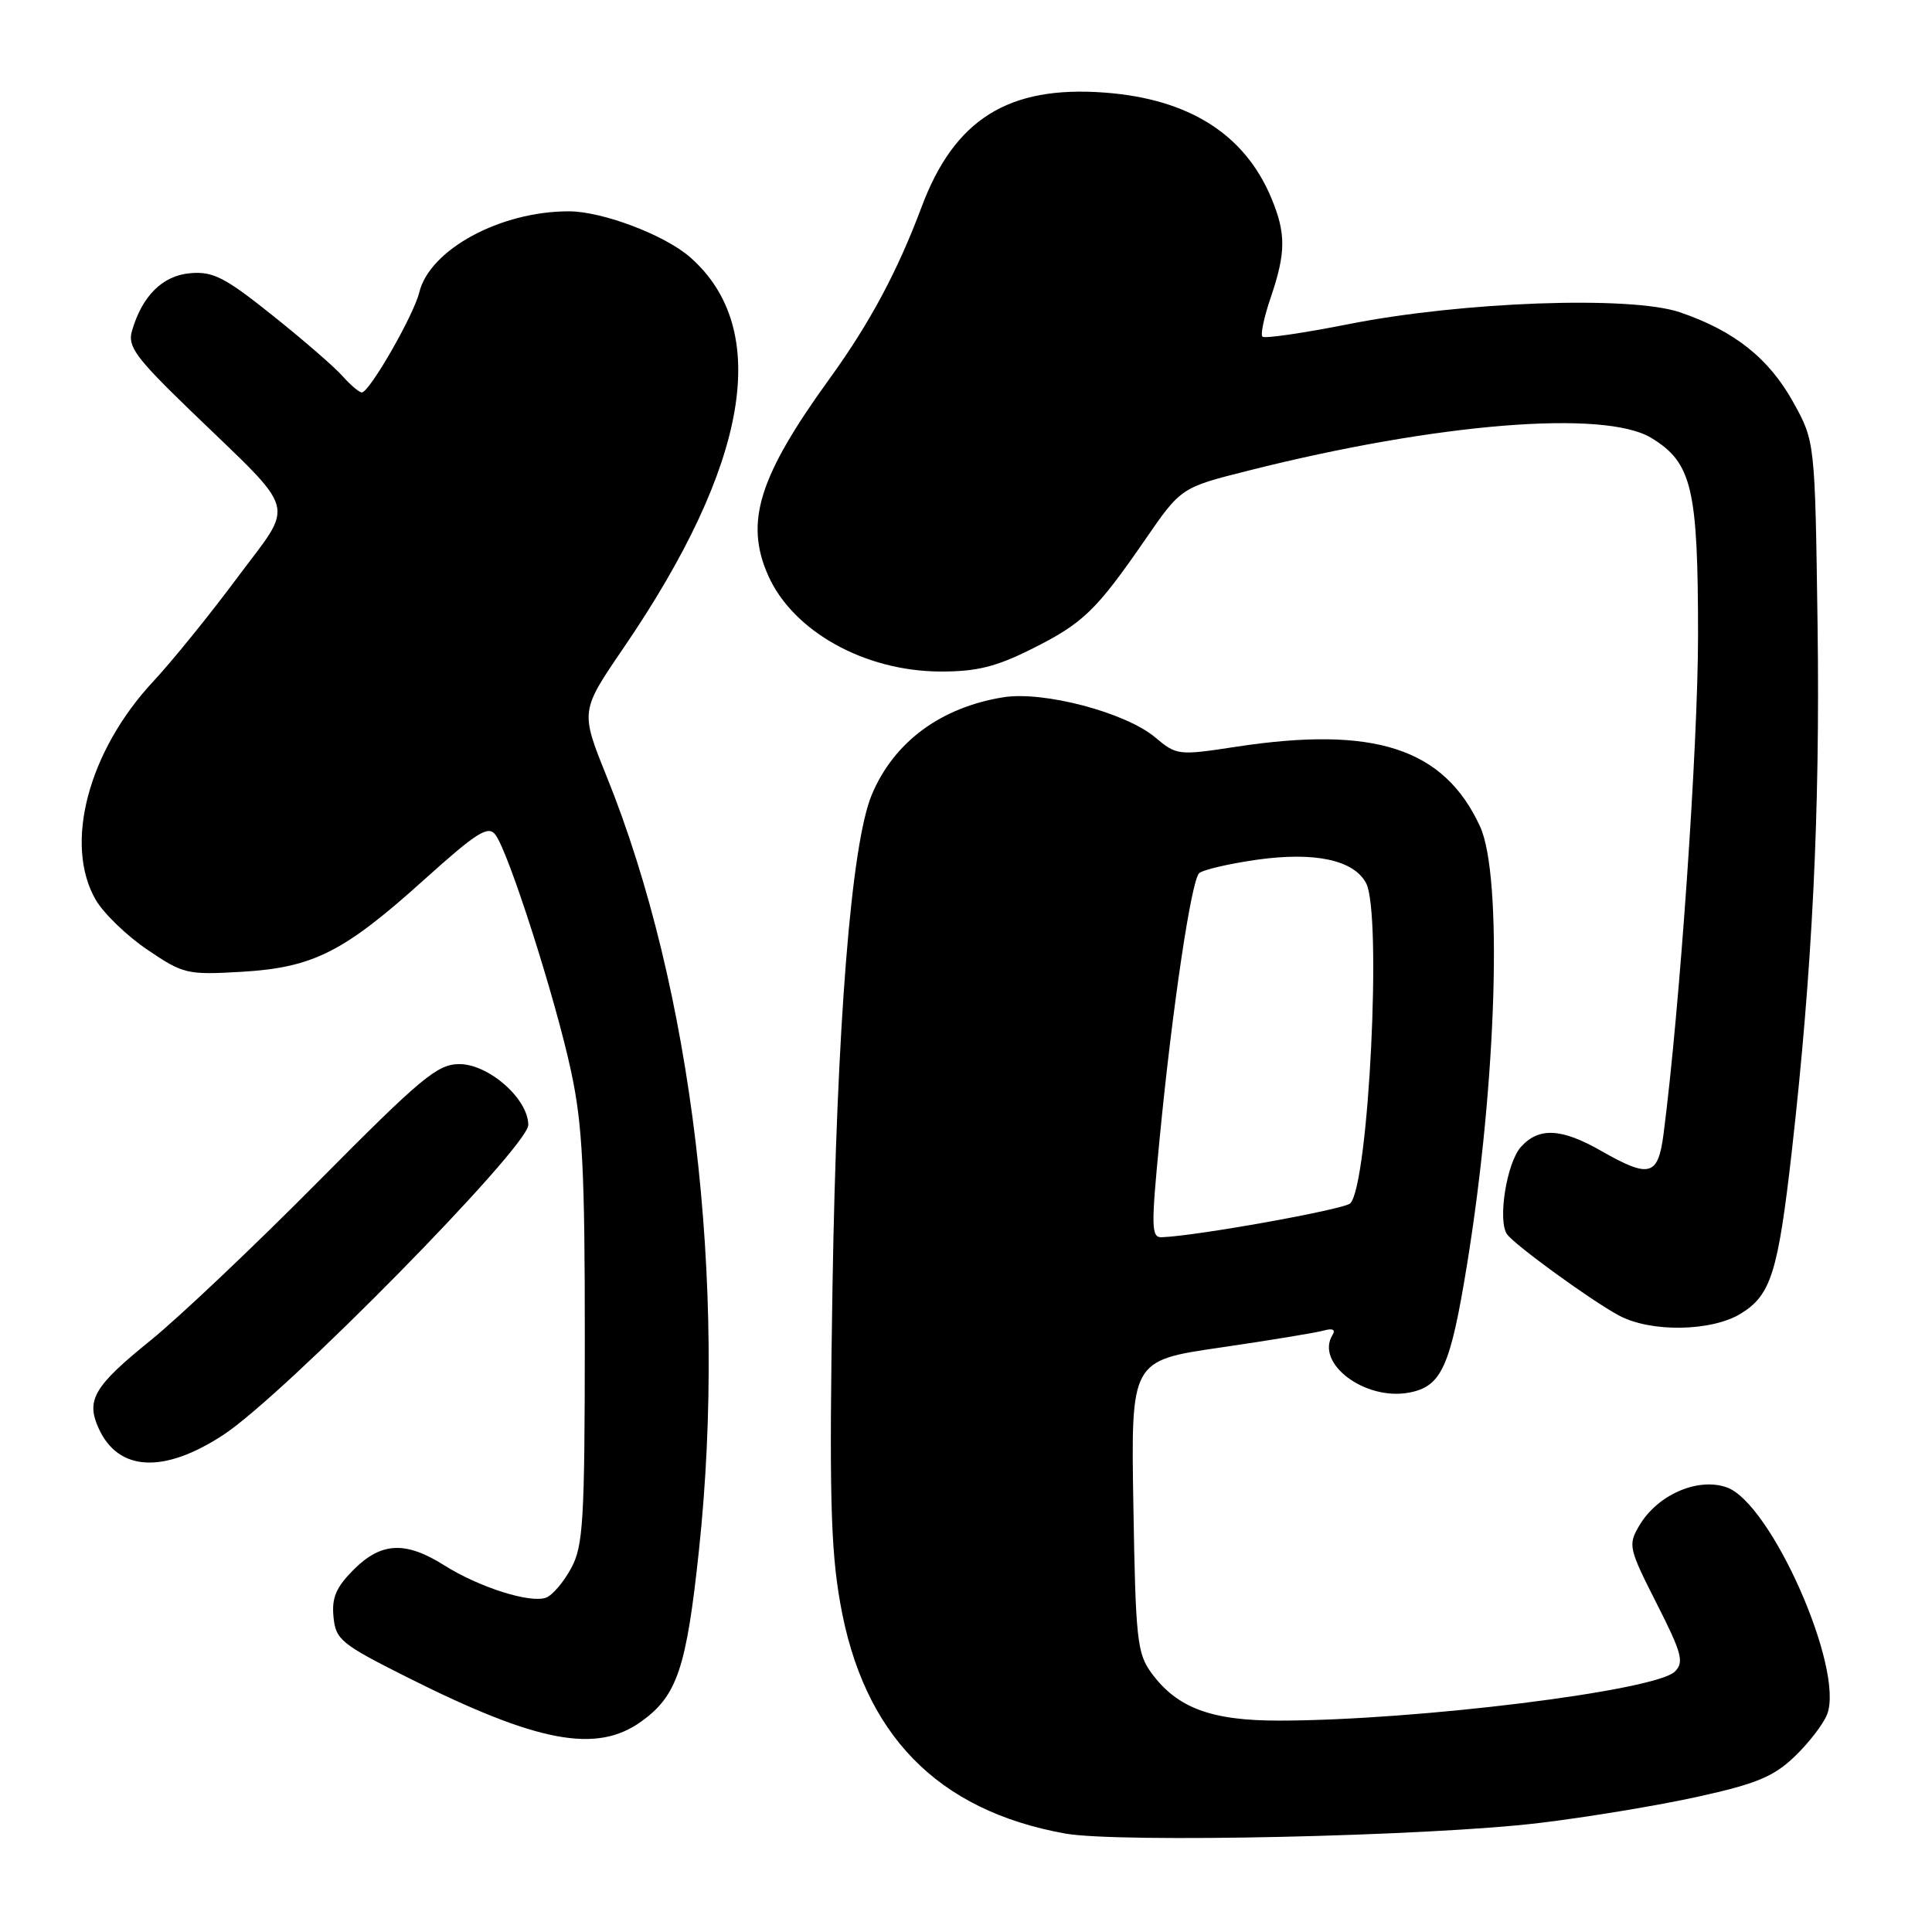 <?xml version="1.0" encoding="UTF-8" standalone="no"?>
<!DOCTYPE svg PUBLIC "-//W3C//DTD SVG 1.1//EN" "http://www.w3.org/Graphics/SVG/1.1/DTD/svg11.dtd" >
<svg xmlns="http://www.w3.org/2000/svg" xmlns:xlink="http://www.w3.org/1999/xlink" version="1.1" viewBox="0 0 256 256">
 <g >
 <path fill="currentColor"
d=" M 204.00 241.55 C 210.32 240.79 219.75 239.23 224.95 238.08 C 232.71 236.37 235.01 235.42 237.80 232.75 C 239.67 230.96 241.60 228.45 242.10 227.17 C 244.43 221.20 234.67 199.13 228.79 197.08 C 224.94 195.73 219.60 198.08 217.20 202.17 C 215.71 204.71 215.81 205.17 219.50 212.44 C 222.86 219.06 223.18 220.25 221.93 221.49 C 219.37 224.04 187.71 227.97 169.50 227.99 C 160.49 228.00 155.98 226.32 152.57 221.68 C 150.68 219.10 150.47 217.22 150.18 199.57 C 149.85 180.28 149.85 180.28 161.68 178.56 C 168.18 177.61 174.34 176.60 175.38 176.31 C 176.59 175.97 177.01 176.18 176.56 176.90 C 174.25 180.65 180.86 185.62 186.70 184.53 C 191.02 183.72 192.18 181.15 194.40 167.50 C 198.34 143.22 199.14 116.07 196.11 109.50 C 191.33 99.14 182.12 96.14 163.73 98.96 C 156.13 100.12 155.90 100.09 153.06 97.70 C 149.14 94.41 138.29 91.54 132.96 92.39 C 124.65 93.72 118.43 98.33 115.51 105.32 C 112.79 111.83 110.88 135.84 110.31 170.50 C 109.87 197.53 110.05 205.10 111.32 212.33 C 114.36 229.82 124.17 239.89 141.12 242.95 C 148.23 244.23 189.38 243.32 204.00 241.55 Z  M 85.00 228.09 C 89.73 224.68 90.96 221.02 92.62 205.37 C 96.39 169.89 91.75 131.02 80.38 102.87 C 76.90 94.23 76.90 94.23 82.61 85.87 C 99.25 61.52 102.30 43.62 91.45 34.09 C 88.08 31.13 79.81 28.00 75.37 28.00 C 66.27 28.00 56.93 33.07 55.55 38.76 C 54.81 41.79 48.95 52.00 47.94 52.00 C 47.60 52.00 46.45 51.03 45.40 49.85 C 44.36 48.66 40.18 45.04 36.12 41.80 C 29.81 36.75 28.23 35.94 25.22 36.20 C 21.54 36.51 18.83 39.20 17.48 43.87 C 16.89 45.90 17.99 47.40 25.20 54.37 C 39.71 68.39 39.11 66.25 31.41 76.59 C 27.77 81.49 22.77 87.65 20.32 90.28 C 11.68 99.54 8.43 111.88 12.69 119.24 C 13.73 121.03 16.81 124.01 19.54 125.85 C 24.29 129.07 24.81 129.19 32.00 128.77 C 41.50 128.21 45.53 126.18 56.24 116.53 C 63.20 110.27 64.68 109.34 65.64 110.60 C 67.39 112.87 73.64 132.43 75.68 142.00 C 77.19 149.03 77.50 155.16 77.49 177.50 C 77.48 201.53 77.28 204.86 75.68 207.80 C 74.70 209.62 73.21 211.37 72.37 211.69 C 70.29 212.49 63.49 210.33 58.86 207.41 C 53.74 204.18 50.51 204.33 46.86 207.99 C 44.54 210.31 43.94 211.70 44.19 214.24 C 44.48 217.27 45.16 217.83 54.00 222.27 C 71.24 230.92 79.05 232.39 85.00 228.09 Z  M 29.59 190.13 C 37.68 184.84 70.00 151.98 70.00 149.06 C 70.00 145.62 64.77 141.00 60.87 141.00 C 57.96 141.00 55.84 142.77 42.19 156.54 C 33.72 165.09 23.71 174.57 19.94 177.62 C 12.44 183.68 11.36 185.51 13.08 189.28 C 15.68 194.99 21.70 195.30 29.59 190.13 Z  M 230.65 174.07 C 234.66 171.63 235.60 168.62 237.43 152.50 C 240.15 128.41 241.17 107.63 240.84 83.00 C 240.50 58.50 240.50 58.50 237.61 53.29 C 234.39 47.48 229.80 43.83 222.60 41.38 C 216.07 39.16 193.77 39.96 178.64 42.96 C 172.67 44.14 167.55 44.89 167.28 44.61 C 167.00 44.33 167.50 41.98 168.39 39.38 C 170.40 33.47 170.41 30.92 168.45 26.22 C 164.92 17.78 157.54 13.11 146.39 12.27 C 133.63 11.31 126.47 15.78 122.11 27.44 C 118.93 35.94 115.25 42.81 109.97 50.11 C 100.55 63.12 98.65 69.17 101.78 76.24 C 105.06 83.64 114.54 88.94 124.59 88.98 C 129.38 89.00 131.96 88.36 136.65 86.02 C 143.52 82.59 145.23 80.94 151.75 71.49 C 156.50 64.60 156.50 64.60 165.50 62.34 C 190.44 56.05 212.63 54.26 218.81 58.03 C 224.20 61.31 225.00 64.70 225.00 84.22 C 224.99 98.88 222.59 133.58 220.43 150.25 C 219.70 155.86 218.58 156.16 212.15 152.49 C 206.90 149.49 203.91 149.34 201.54 151.96 C 199.63 154.07 198.41 161.82 199.71 163.57 C 200.80 165.04 210.84 172.33 214.50 174.30 C 218.70 176.57 226.75 176.45 230.65 174.07 Z  M 153.67 150.75 C 155.34 133.55 157.84 116.76 158.88 115.72 C 159.34 115.26 162.78 114.46 166.53 113.92 C 174.20 112.84 179.36 113.94 181.01 117.01 C 183.14 121.00 181.37 156.89 178.92 159.45 C 178.14 160.25 158.60 163.77 153.94 163.94 C 152.54 163.99 152.51 162.65 153.67 150.75 Z "/>
</g>
</svg>